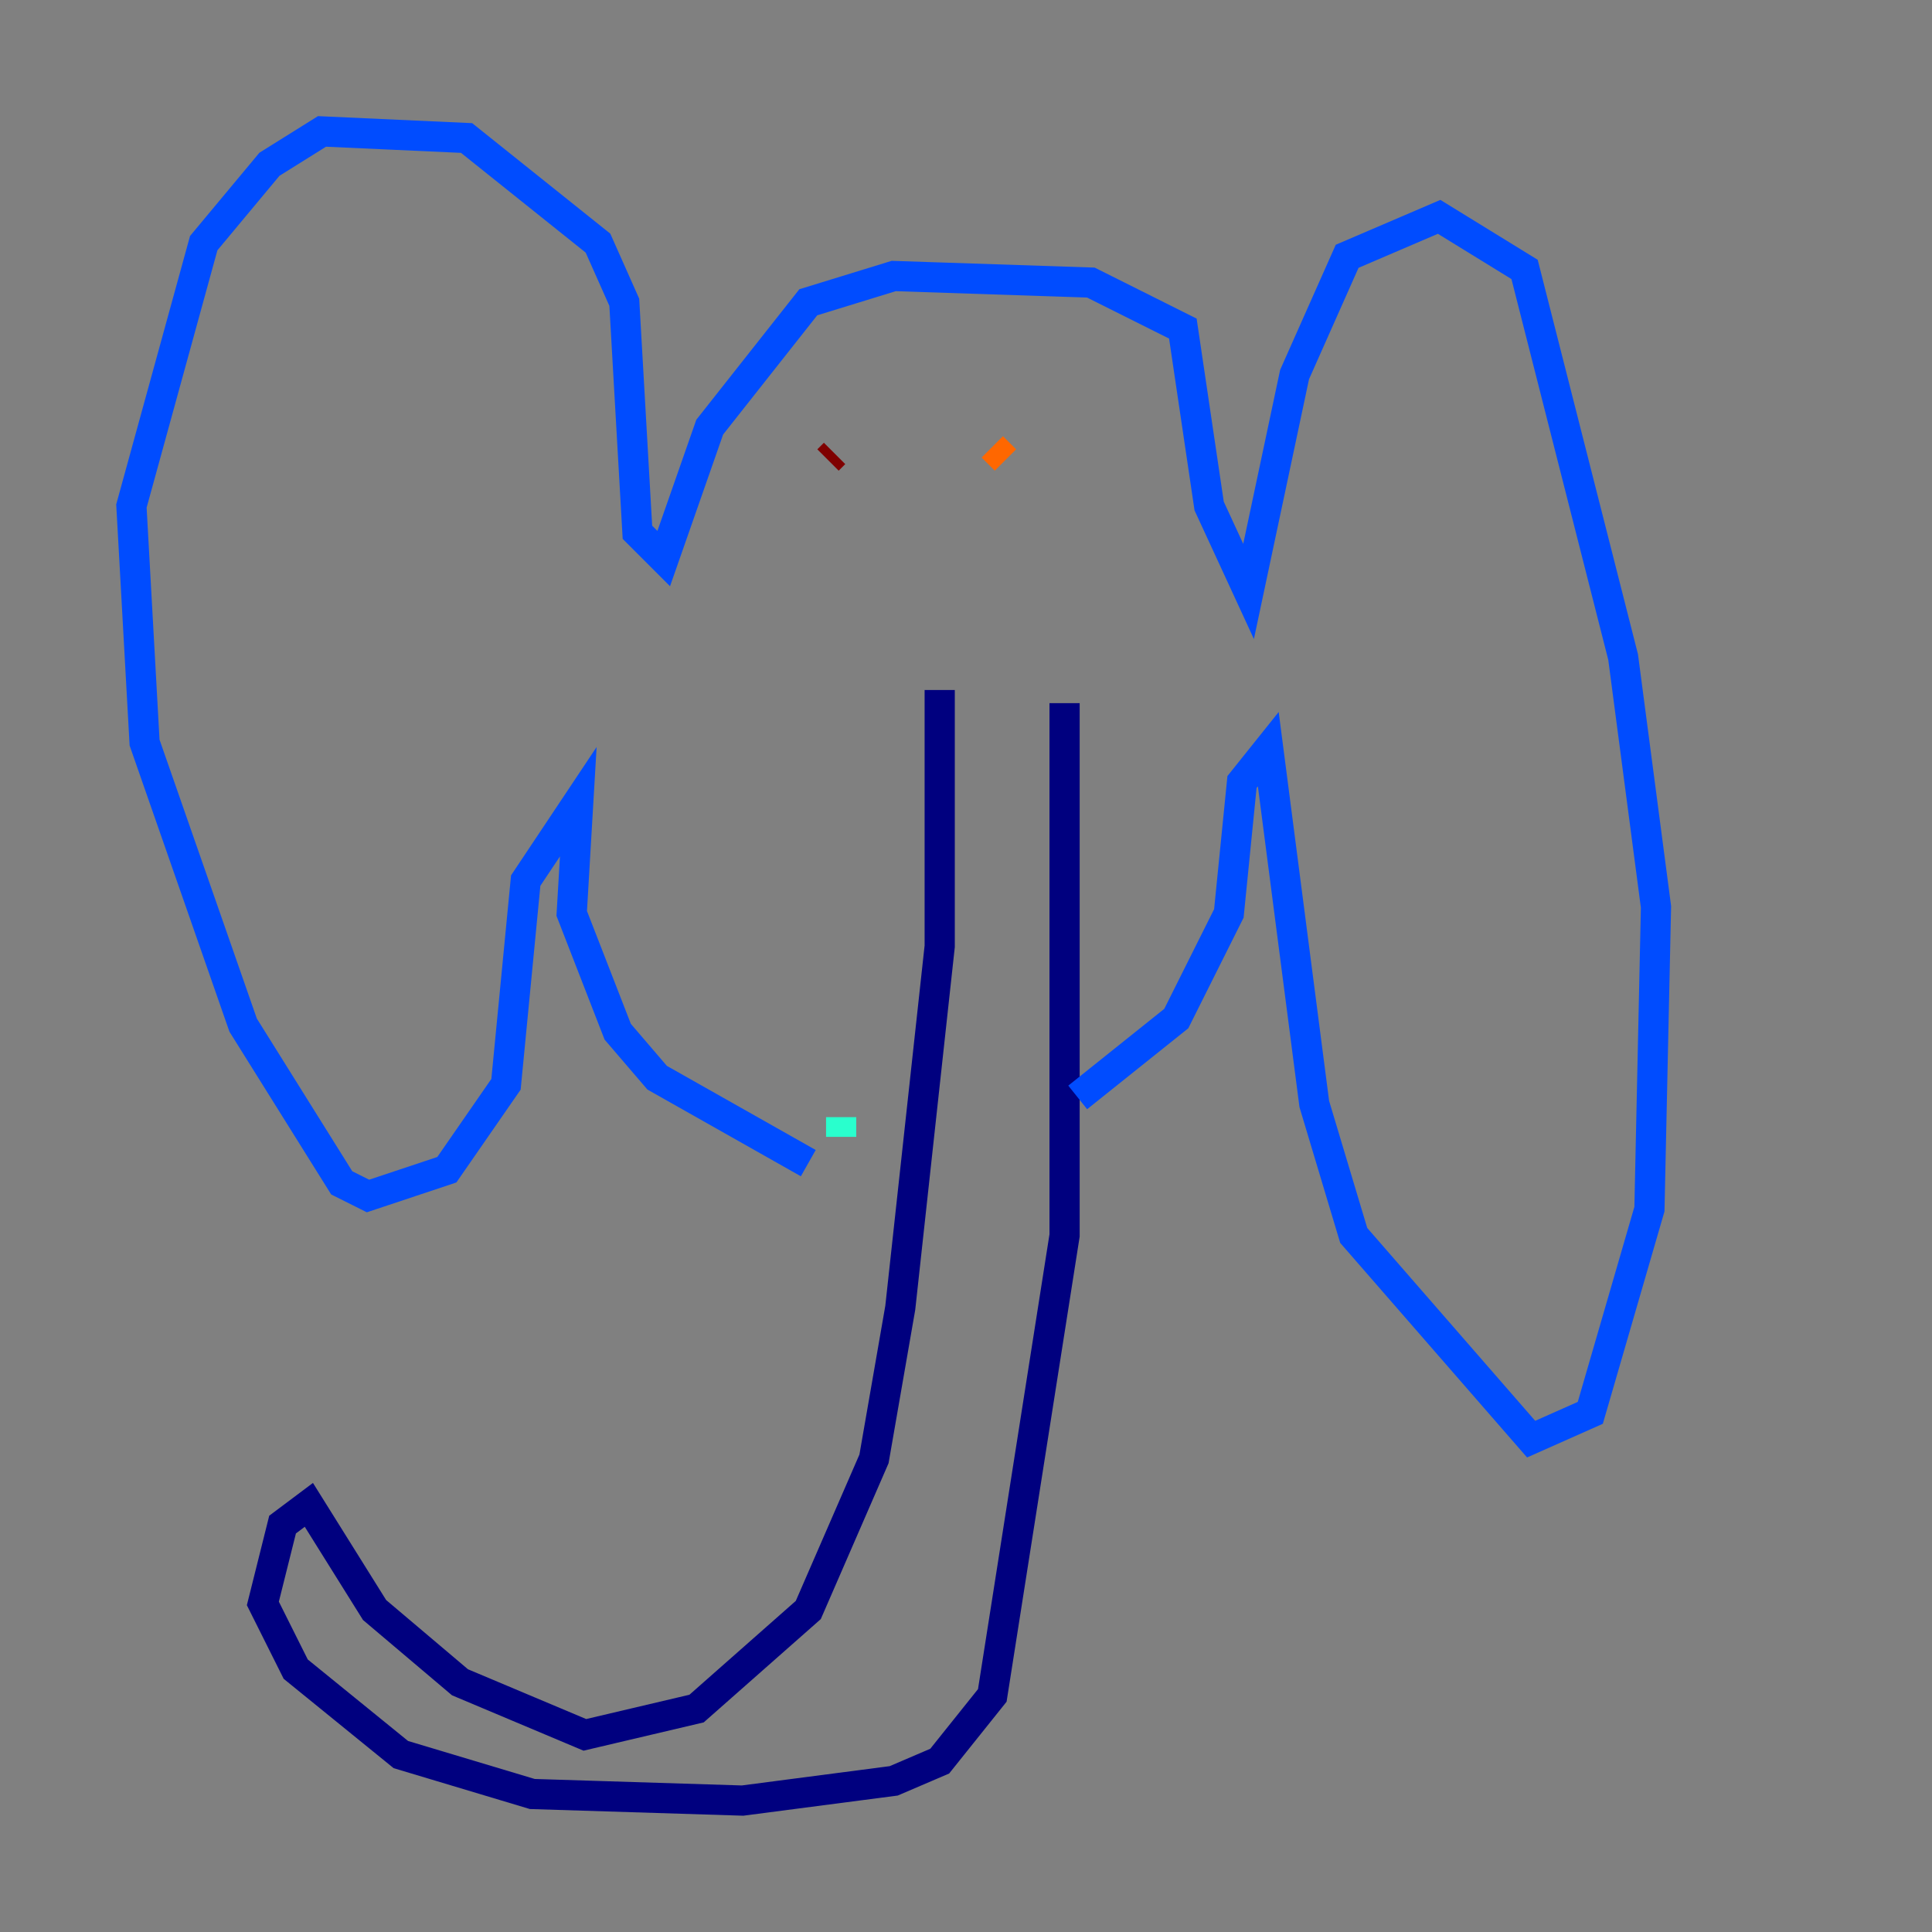 <?xml version="1.0" encoding="utf-8" ?>
<svg baseProfile="tiny" height="128" version="1.2" viewBox="0,0,128,128" width="128" xmlns="http://www.w3.org/2000/svg" xmlns:ev="http://www.w3.org/2001/xml-events" xmlns:xlink="http://www.w3.org/1999/xlink"><rect x="0" y="0" width="128" height="128" fill="#808080" stroke="none"/><defs /><polyline fill="none" points="62.258,45.714 62.258,62.694 59.646,86.639 57.905,96.653 53.551,106.667 46.15,113.197 38.748,114.939 30.476,111.456 24.816,106.667 20.463,99.701 18.721,101.007 17.415,106.231 19.592,110.585 26.558,116.245 35.265,118.857 49.197,119.293 59.211,117.986 62.258,116.68 65.742,112.326 70.531,81.85 70.531,46.585" stroke="#00007f" stroke-width="2" /><polyline fill="none" points="53.551,77.061 43.537,71.401 40.925,68.354 37.878,60.517 38.313,53.116 34.83,58.34 33.524,71.837 29.605,77.497 24.381,79.238 22.64,78.367 16.109,67.918 9.578,49.197 8.707,33.524 13.497,16.109 17.85,10.884 21.333,8.707 30.912,9.143 39.619,16.109 41.361,20.027 42.231,35.265 43.973,37.007 47.02,28.299 53.551,20.027 59.211,18.286 72.272,18.721 78.367,21.769 80.109,33.524 82.721,39.184 85.769,24.816 89.252,16.98 95.347,14.367 101.007,17.85 107.537,43.537 109.714,60.082 109.279,80.109 105.361,93.605 101.442,95.347 89.687,81.85 87.075,73.143 84.027,49.633 82.286,51.809 81.415,60.517 77.932,67.483 71.401,72.707" stroke="#004cff" stroke-width="2" /><polyline fill="none" points="55.728,74.014 55.728,75.32" stroke="#29ffcd" stroke-width="2" /><polyline fill="none" points="54.857,29.605 54.857,29.605" stroke="#cdff29" stroke-width="2" /><polyline fill="none" points="65.742,29.605 66.612,30.476" stroke="#ff6700" stroke-width="2" /><polyline fill="none" points="55.292,30.041 54.857,30.476" stroke="#7f0000" stroke-width="2" /></svg>